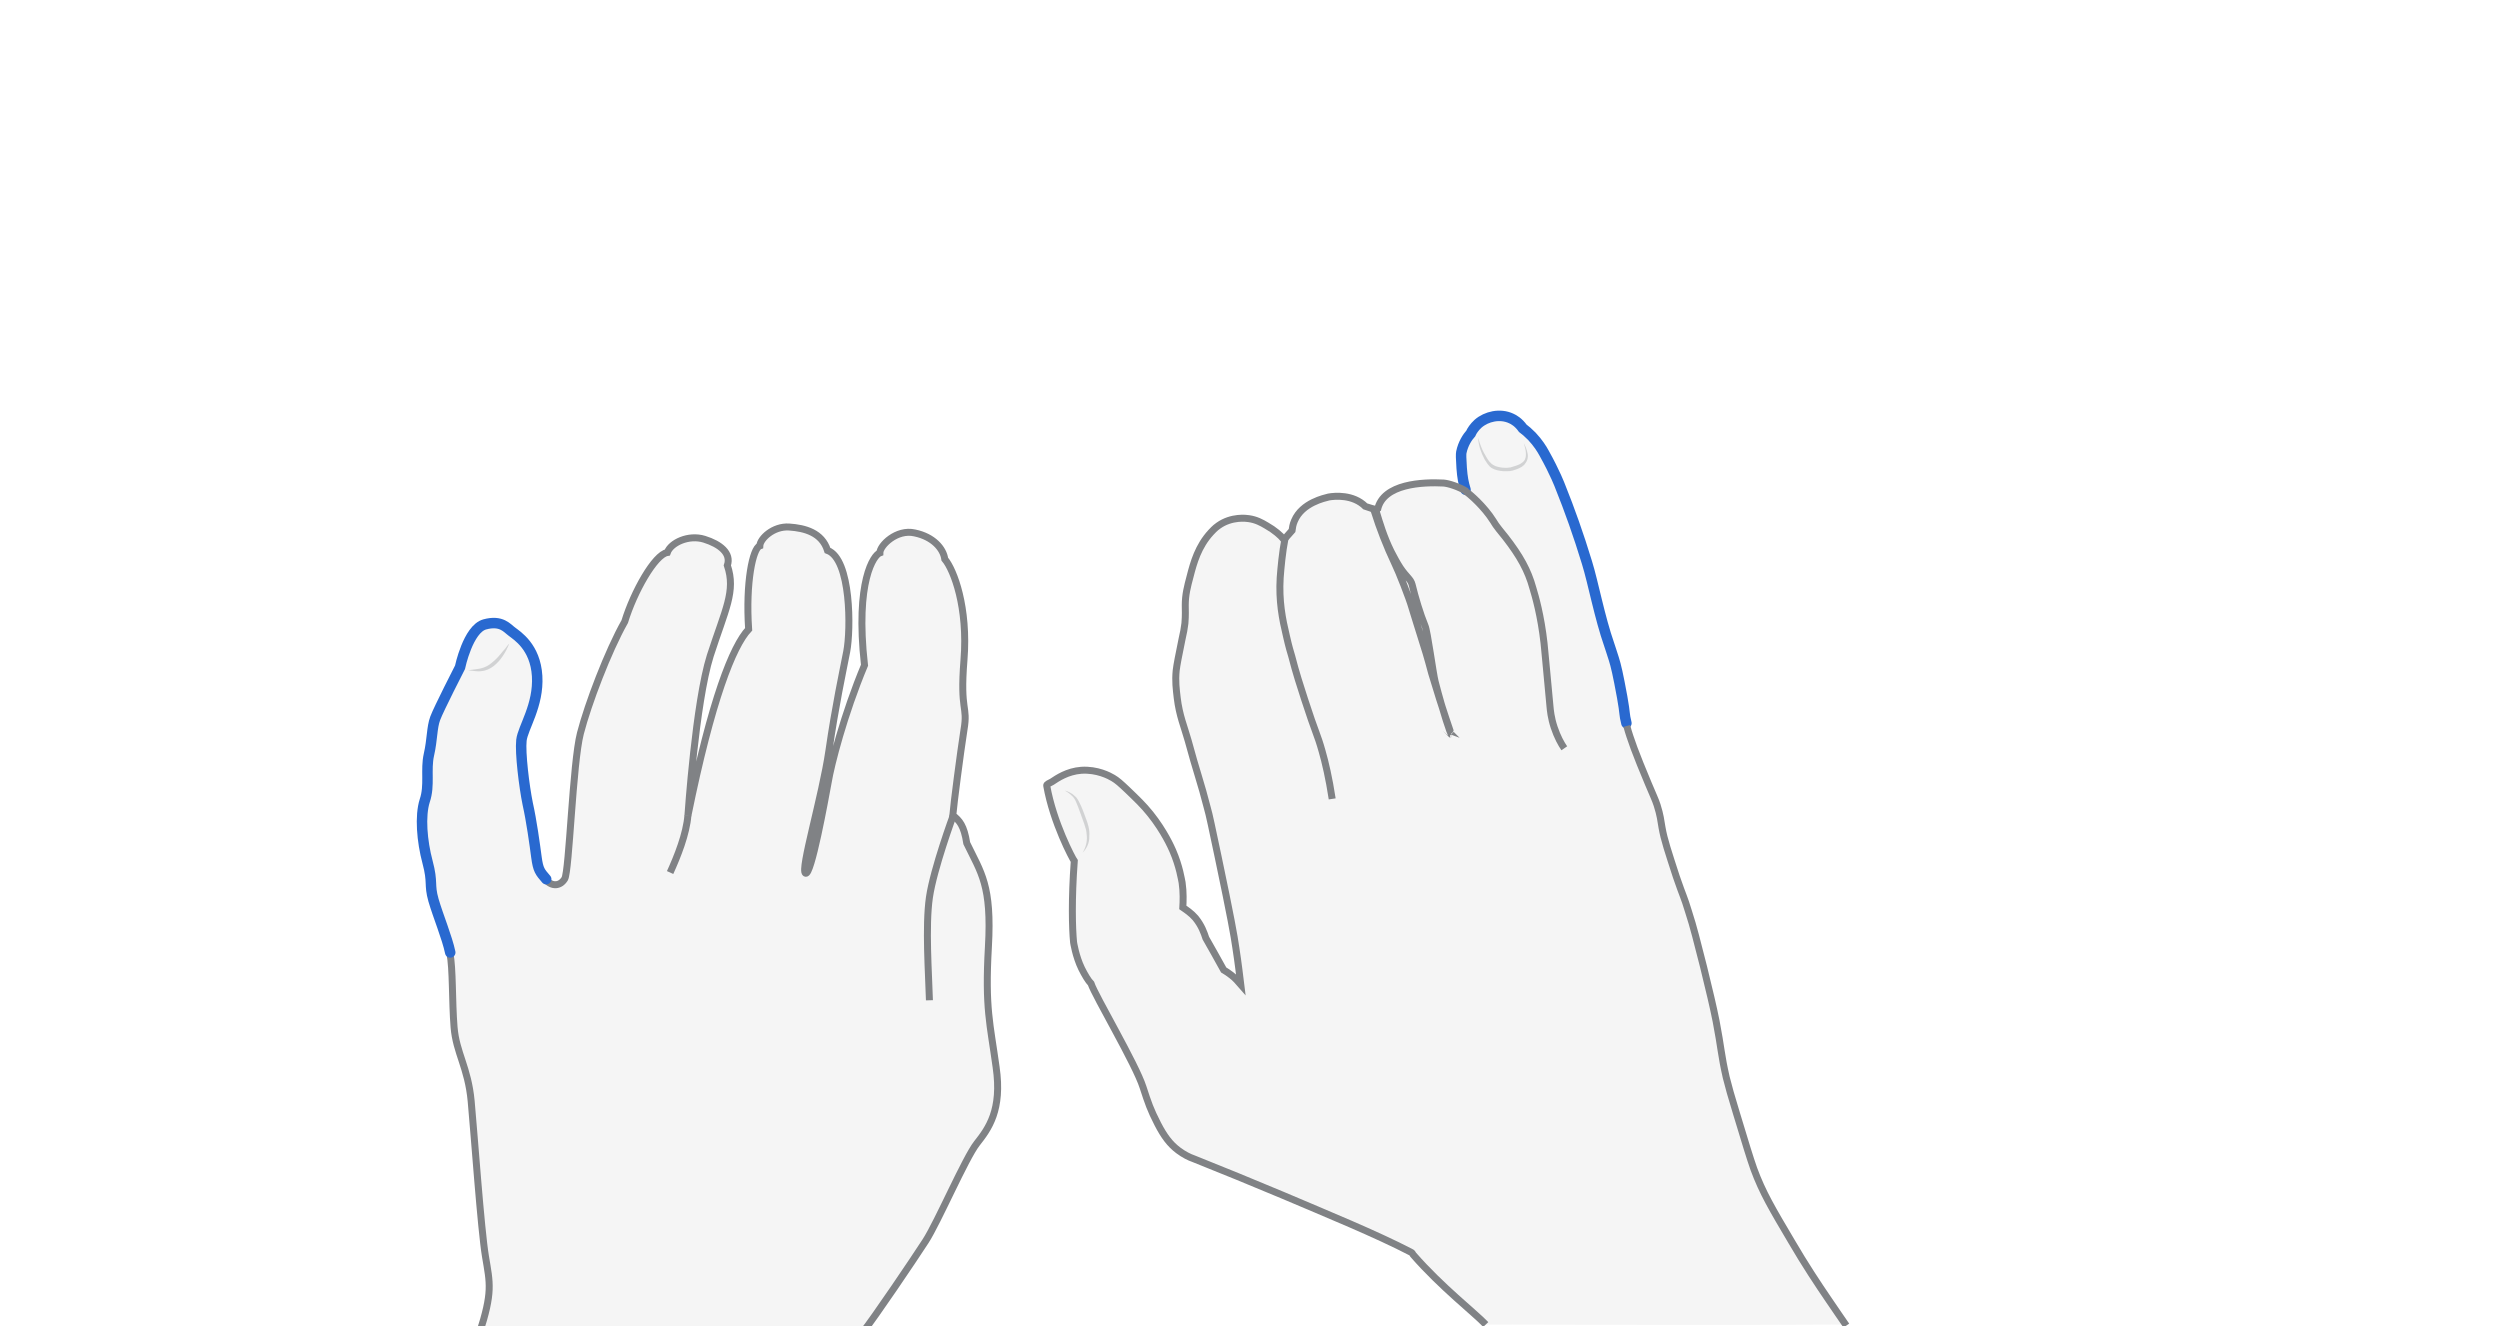 <svg xmlns="http://www.w3.org/2000/svg" viewBox="0 0 716.3 380" style="enable-background:new 0 0 716.3 380" xml:space="preserve"><style>.st0{display:none}.st1{opacity:.33;fill:#e0e1e2}.st1,.st2,.st3{display:inline}.st2{fill:none;stroke:#808285;stroke-width:2;stroke-miterlimit:10}.st3{opacity:.5}.st4{fill:#aeb0b2}.st5{display:inline;fill:none;stroke:#2969d0;stroke-width:3;stroke-linecap:round;stroke-miterlimit:10}</style><g id="p" class="st0" style="display:block"><path class="st1" d="M425.7 379.5c-3.1-3.3-12.7-10.7-20.8-20-.2-.3-.3-.6-.6-.7-10-5.2-24.2-11-36.9-16.4-8.6-3.6-17.1-7.1-25.4-10.4-1.2-.4-2.8-1.2-4.4-2.4-2.4-1.8-4.1-4.1-5.9-7.6-2.1-4.1-2.7-5.9-4.2-10.5-2.1-6.6-13.7-26.1-14.9-29.7-.8-.8-1.8-2.5-2.7-4.3-1.7-3.5-2.3-7.5-2.3-7.5-.4-4.1-.6-12.4.2-23.3-.5-.7-6-10.9-7.9-21.6-.1-.4.8-.7 1.5-1.1 1.5-1 4.4-3 8.4-3.3 4.6-.3 8.1 1.6 9.1 2.2 1.2.7 2.2 1.6 4.1 3.4 2.8 2.7 4.6 4.4 6.6 6.9 4 5 6 9.6 6.4 10.5 2 4.6 2.5 8.3 2.7 9.2.4 2.7.3 5.4.2 7.1 1 .7 2.4 1.6 3.6 3 1.8 2.2 2.5 4.3 3 5.8 1.7 3 3.4 6 5.1 9.1.7.4 1.4.9 2.2 1.5 1.2.9 2 1.9 2.7 2.7-.3-2.4-.7-6-1.4-10.5-.5-3.5-1.4-8.6-5.1-26.2-1.7-8-2.5-12-3.1-14-1.8-7.1-3.1-10.4-5.5-19.3-1.1-3.9-2.5-7.1-3.1-12.1-.3-2.6-.6-4.8-.3-7.9.2-1.7.7-4.2 1.7-9.1.4-1.7.6-2.8.8-4.4.2-2.4.1-3.8.1-5.2 0-3 .6-5.3 1.4-8.3 1-3.9 2.3-8.6 6-12.6 1.1-1.2 1.8-1.7 2.1-1.9 3.8-2.7 8.1-2.1 8.7-2 2.1.3 3.6 1.1 5.1 2 2.3 1.3 4 2.8 5 4 .8-.9 1.5-1.7 2.3-2.6.1-.7.2-1.7.7-2.8 2.2-5.2 8.7-6.5 9.8-6.8 1.7-.3 7-.8 10.5 2.7.2.1 3.4 1.1 3.5.9 1.6-7.5 13.1-7.9 18.9-7.6 1.4.1 4.3 1 6.6 2.4-.6-1.9-1.1-4.2-1.3-7-.2-2.9-.2-4-.1-4.5.5-2.5 1.8-4.4 2.7-5.4.3-.7 1-1.8 2.1-2.8 2.4-2.1 6.3-3 9.5-1.5.7.3 2.1 1.1 3.3 2.8.7.5 1.6 1.3 2.6 2.3 1.8 1.9 2.9 3.7 3.5 4.8 3.2 5.7 4.6 9.5 4.6 9.5 2.7 6.7 5.3 14 7.7 21.9 1.8 5.8 3.6 15.6 6.4 23.6.2.7.7 2 1.3 4 .6 1.9 1.2 4.4 2.4 11 .9 5 .7 5.4 1.4 8.2.6 2.2 1.1 3.6 2.1 6.4 1.3 3.5 2 5.1 4.1 10.2 1.5 3.6 1.9 4.3 2.5 6.1.9 2.8 1.1 4.6 1.4 6.4.6 3.5 1.8 7 4.1 14.1 2.1 6.1 2.1 5.4 3.5 10 1.5 4.6 2.4 8.4 4.3 15.8 1.8 7.4 2.7 11.1 3.6 15.6 1.5 7.8 1.4 9.5 2.9 16.1.7 2.8 1.4 5.3 2.9 10.2 2.6 8.6 3.9 12.9 5 16 2.5 6.8 5.3 11.5 10.8 20.8 3.9 6.7 7.7 12.4 10.7 16.8 2 3 3.8 5.5 5 7.3-34.7.2-68.8.1-103.5 0z"/><g class="st3"><path class="st4" d="M423.5 125.4c.3 1 .6 2 1 2.9.4 1 .9 1.9 1.4 2.7.5.9 1.1 1.7 1.9 2.2.8.5 1.8.7 2.8.8.5 0 1 .1 1.5 0 .5 0 .9-.1 1.4-.3 1-.3 2-.6 2.7-1.2.4-.3.7-.7.8-1.1.2-.4.2-.9.2-1.4 0-1-.3-2-.6-3 .5.9.9 1.9 1.1 3 .1.5.1 1.1-.1 1.7-.2.6-.5 1-.9 1.5-.8.8-1.9 1.2-2.9 1.5-.3.1-.5.2-.8.2-.3.1-.6.1-.8.1h-1.6c-1.1-.1-2.2-.3-3.2-.9-.5-.3-.9-.8-1.2-1.2-.3-.4-.6-.9-.9-1.4-1-1.9-1.7-4-1.8-6.1z"/></g><path class="st5" d="M419.9 140.3c-.6-1.9-.9-3.5-1.1-6.2-.2-2.9-.2-4-.1-4.5.5-2.5 1.8-4.4 2.7-5.4.3-.7 1-1.8 2.1-2.8 2.4-2.1 6.3-3 9.5-1.5.7.3 2.1 1.1 3.3 2.8.7.5 1.6 1.3 2.6 2.3 1.8 1.9 2.9 3.7 3.5 4.8 3.2 5.7 4.6 9.5 4.6 9.5 2.7 6.7 5.3 14 7.7 21.9 1.8 5.8 3.6 15.6 6.4 23.6.2.7.7 2 1.3 4 .6 1.9 1.2 4.4 2.4 11 .9 5 .5 4.6 1.2 7.4"/><path class="st2" d="M425.7 379.5c-3.1-3.3-12.7-10.7-20.8-20-.2-.3-.3-.6-.6-.7-10-5.2-24.2-11-36.9-16.4-8.6-3.6-17.1-7.1-25.4-10.4-1.2-.4-2.8-1.2-4.4-2.4-2.4-1.8-4.1-4.1-5.9-7.6-2.1-4.1-2.7-5.9-4.2-10.5-2.1-6.6-13.7-26.1-14.9-29.7-.8-.8-1.8-2.5-2.7-4.3-1.7-3.5-2.3-7.5-2.3-7.5-.4-4.1-.6-12.4.2-23.3-.5-.7-6-10.9-7.9-21.6-.1-.4.8-.7 1.5-1.1 1.5-1 4.4-3 8.4-3.3 4.6-.3 8.1 1.6 9.1 2.2 1.2.7 2.2 1.6 4.1 3.4 2.8 2.7 4.6 4.4 6.6 6.9 4 5 6 9.6 6.4 10.5 2 4.6 2.5 8.3 2.7 9.2.4 2.7.3 5.4.2 7.1 1 .7 2.4 1.6 3.6 3 1.8 2.2 2.5 4.3 3 5.8 1.7 3 3.4 6 5.1 9.1.7.4 1.4.9 2.2 1.5 1.2.9 2 1.9 2.7 2.7-.3-2.4-.7-6-1.4-10.5-.5-3.5-1.4-8.6-5.1-26.2-1.7-8-2.5-12-3.1-14-1.8-7.1-3.1-10.4-5.5-19.3-1.1-3.9-2.5-7.1-3.1-12.1-.3-2.6-.6-4.8-.3-7.9.2-1.7.7-4.2 1.7-9.1.4-1.7.6-2.8.8-4.4.2-2.4.1-3.8.1-5.2 0-3 .6-5.3 1.4-8.3 1-3.9 2.3-8.6 6-12.6 1.1-1.2 1.8-1.7 2.1-1.9 3.8-2.7 8.1-2.1 8.7-2 2.1.3 3.6 1.1 5.1 2 2.3 1.3 4 2.8 5 4 .8-.9 1.5-1.7 2.3-2.6.1-.7.2-1.7.7-2.8 2.2-5.2 8.7-6.5 9.8-6.8 1.7-.3 7-.8 10.5 2.7.2.1 3.4 1.1 3.5.9 1.6-7.5 13.1-7.9 18.9-7.6 1.4.1 4.3 1 6.6 2.4m45.9 67.2c.6 2.2 1.1 3.6 2.1 6.4 1.3 3.5 2 5.1 4.1 10.2 1.5 3.6 1.9 4.3 2.5 6.1.9 2.8 1.1 4.6 1.4 6.4.6 3.5 1.8 7 4.1 14.1 2.1 6.1 2.1 5.4 3.5 10 1.5 4.6 2.4 8.4 4.3 15.8 1.8 7.4 2.7 11.1 3.6 15.6 1.5 7.8 1.4 9.5 2.9 16.1.7 2.8 1.4 5.3 2.9 10.2 2.6 8.6 3.9 12.9 5 16 2.5 6.8 5.3 11.5 10.8 20.8 3.9 6.7 7.7 12.4 10.7 16.8 2 3 3.8 5.5 5 7.3"/><path class="st2" d="M448.2 214.4c-.9-1.3-2-3.3-2.9-6-.9-2.7-1.1-4.9-1.2-6-1.2-13.1-1.5-15.9-1.7-18.1-.9-8-2.5-13.5-3.2-15.8-1.4-5.1-3.7-9.2-7.8-14.5-1.1-1.4-2.7-3.2-3.6-4.8-2.5-4-6.8-7.8-8-8.5m-4 69.7c-.1 0-2.2-5.8-4.6-15.1-.6-2.3-2.2-14.5-2.9-16-1.4-3.4-2.8-8.1-3.7-11.8-.4-1.6-1.6-2.1-3.4-4.8-1.1-1.7-1.7-2.9-2.6-4.6-2.1-4.2-3.3-8.3-4.3-11.6-.1 0-.4.1-.5.1 1.5 4.7 3.4 9.7 5.9 15 1 2 4.1 9.8 4.9 12.7.9 3.1 1.6 5 2.3 7.4 1.4 4.4 2 6.3 3.3 11.2 3.3 11.1 5.7 17.5 5.6 17.5zm-34.1 18.5c-.9-5.9-2-10.6-2.9-13.7-1.4-5-1.8-4.9-5-14.8-1.2-3.7-2.5-7.7-3.7-12.4-.3-1-.8-2.6-1.5-5.7-1.2-5-2.2-10.1-1.8-16.8.2-2.6.6-7.3 1.4-11.3"/><g class="st3"><path class="st4" d="M310.2 244.3c.9-1.5 1.3-3.1 1.2-4.7-.1-.8-.1-1.7-.4-2.4-.2-.8-.5-1.6-.8-2.4-.6-1.6-1.1-3.2-1.8-4.8-.3-.8-.7-1.5-1.3-2-.6-.6-1.3-1.1-2-1.5.8.2 1.6.6 2.3 1.1.3.3.7.6 1 .9.3.4.5.7.7 1.1.8 1.5 1.4 3.1 2 4.8.3.8.6 1.6.8 2.5.2.9.3 1.8.2 2.7.1 1.8-.7 3.5-1.9 4.7z"/></g></g><g id="shift-left" class="st0" style="display:block"><path class="st1" d="M247 382c3.7-4.7 14.7-21 18.2-26.4 3.5-5.4 11.4-23.8 14.7-28 3.3-4.2 7.3-9.5 5.5-21.9-1.7-12.4-3.2-16.7-2.2-34.4s-2.1-21.2-6.2-29.7c-.8-5.1-2.1-6.5-4-8 .3-3.5 2.1-17.4 3.2-24.5 1.2-7.1-1.2-4.9 0-20s-2.9-25.8-5.5-28.9c-.4-3-3.3-6.4-8.6-7.5-5.2-1.2-10 3.6-10 5.7-1.7.6-7.1 8-4.4 32.2-5.9 14.1-9.6 28.6-10.4 33.5-.9 4.9-4.9 27-6.5 26.1s4.8-22 6.7-35.1c1.9-13.1 3.9-22.2 5.1-28.4 1.2-6.2 1.3-26.5-5.5-29-1.6-5.1-6.5-6.4-11-6.7-4.5-.3-8.3 3.3-8.4 5.4-2 .7-4.1 10.4-3.2 23.9-4.5 4.8-10.6 20-17.4 53.4 0 0 2.2-32.5 6.4-45.8 4.3-13.3 7.4-18.5 4.9-25.9 1.2-3.5-2.1-6.1-6.6-7.5-4.5-1.4-9.6 1-10.6 3.8-3.6.6-9.6 11.3-12.2 19.8-4.8 8.5-10.5 23.5-12.7 32s-3.2 39.6-4.5 41.7c-1.3 2.1-3.6 2.3-5.4.3s-2.3-2.6-2.8-6.3c-.5-3.8-1.4-10.4-2.5-15.3-1-4.9-2.2-14.6-1.8-18.2.4-3.6 5-10 4.5-18.4-.5-8.4-5.8-11.6-7.2-12.7-1.4-1-3-3.4-7.8-2.1-4.8 1.3-7.1 12.3-7.1 12.3s-6.1 11.9-7.1 14.6c-1 2.7-.8 6-1.8 10.4s.3 8.8-1.2 13.2c-1.4 4.4-.8 11.6.8 17.6 1.6 6 .4 6.3 1.7 10.9 1.3 4.5 3.9 10.7 4.8 15 .9 4.3.6 13.8 1.2 21.2s4 11.5 4.9 21.2 2.8 36.7 4.1 44.5c1.3 7.8 2.1 10.2-1.8 22.2H247z"/><path class="st2" d="M247 382c3.7-4.7 14.7-21 18.2-26.4 3.5-5.4 11.4-23.8 14.7-28 3.3-4.2 7.3-9.5 5.5-21.9-1.7-12.4-3.2-16.7-2.2-34.4s-2.1-21.2-6.2-29.7c-.8-5.1-2.1-6.5-4-8 .3-3.5 2.1-17.4 3.2-24.5 1.2-7.1-1.2-4.9 0-20s-2.9-25.8-5.5-28.9c-.4-3-3.3-6.4-8.6-7.5-5.2-1.2-10 3.6-10 5.7-1.7.6-7.1 8-4.4 32.2-5.9 14.1-9.6 28.6-10.4 33.5-.9 4.9-4.9 27-6.5 26.1s4.8-22 6.7-35.1c1.9-13.1 3.9-22.2 5.1-28.4 1.2-6.2 1.3-26.5-5.5-29-1.6-5.1-6.5-6.4-11-6.7-4.5-.3-8.3 3.3-8.4 5.4-2 .7-4.1 10.4-3.2 23.9-4.5 4.8-10.6 20-17.4 53.4 0 0 2.2-32.5 6.4-45.8 4.3-13.3 7.4-18.5 4.9-25.9 1.2-3.5-2.1-6.1-6.6-7.5-4.5-1.4-9.6 1-10.6 3.8-3.6.6-9.6 11.3-12.2 19.8-4.8 8.5-10.5 23.5-12.7 32s-3.2 39.6-4.5 41.7c-1.3 2.1-3.6 2.3-5.4.3s-2.3-2.6-2.8-6.3c-.5-3.8-1.4-10.4-2.5-15.3-1-4.9-2.2-14.6-1.8-18.2.4-3.6 5-10 4.5-18.4-.5-8.4-5.8-11.6-7.2-12.7-1.4-1-3-3.4-7.8-2.1-4.8 1.3-7.1 12.3-7.1 12.3s-6.1 11.9-7.1 14.6c-1 2.7-.8 6-1.8 10.4s.3 8.8-1.2 13.2c-1.4 4.4-.8 11.6.8 17.6 1.6 6 .4 6.3 1.7 10.9 1.3 4.5 3.9 10.7 4.8 15 .9 4.3.6 13.8 1.2 21.2s4 11.5 4.9 21.2 2.8 36.7 4.1 44.5c1.3 7.8 2.1 10.2-1.8 22.2"/><path class="st5" d="M156.5 251.9c-1.8-2.1-2.3-2.6-2.8-6.3-.5-3.8-1.4-10.4-2.5-15.3-1-4.9-2.2-14.6-1.8-18.2.4-3.6 5-10 4.5-18.4-.5-8.4-5.8-11.6-7.2-12.7-1.4-1-3-3.4-7.8-2.1-4.8 1.3-7.1 12.3-7.1 12.3s-6.1 11.9-7.1 14.6c-1 2.7-.8 6-1.8 10.4s.3 8.8-1.2 13.2c-1.4 4.4-.8 11.6.8 17.6 1.6 6 .4 6.3 1.7 10.9 1.3 4.5 3.9 10.7 4.8 15"/><g class="st3"><path class="st4" d="M134.1 192.1c1.2-.3 2.5-.3 3.7-.6 1.2-.3 2.2-.8 3.1-1.6.9-.7 1.8-1.6 2.6-2.6.4-.5.8-1 1.2-1.4.4-.5.7-1 1.2-1.5-.2.6-.5 1.2-.8 1.8-.3.6-.6 1.1-1 1.7-.7 1.1-1.6 2.1-2.6 2.9-1 .8-2.3 1.4-3.6 1.5-1.3.2-2.5-.2-3.8-.2z"/></g><path class="st2" d="M266.3 286.6c-.2-7.4-1.2-21.2 0-29.5 1.2-8.2 6.8-23.4 6.8-23.4M192 250c2.1-4.6 4.7-11.1 5.1-16.4"/></g></svg>